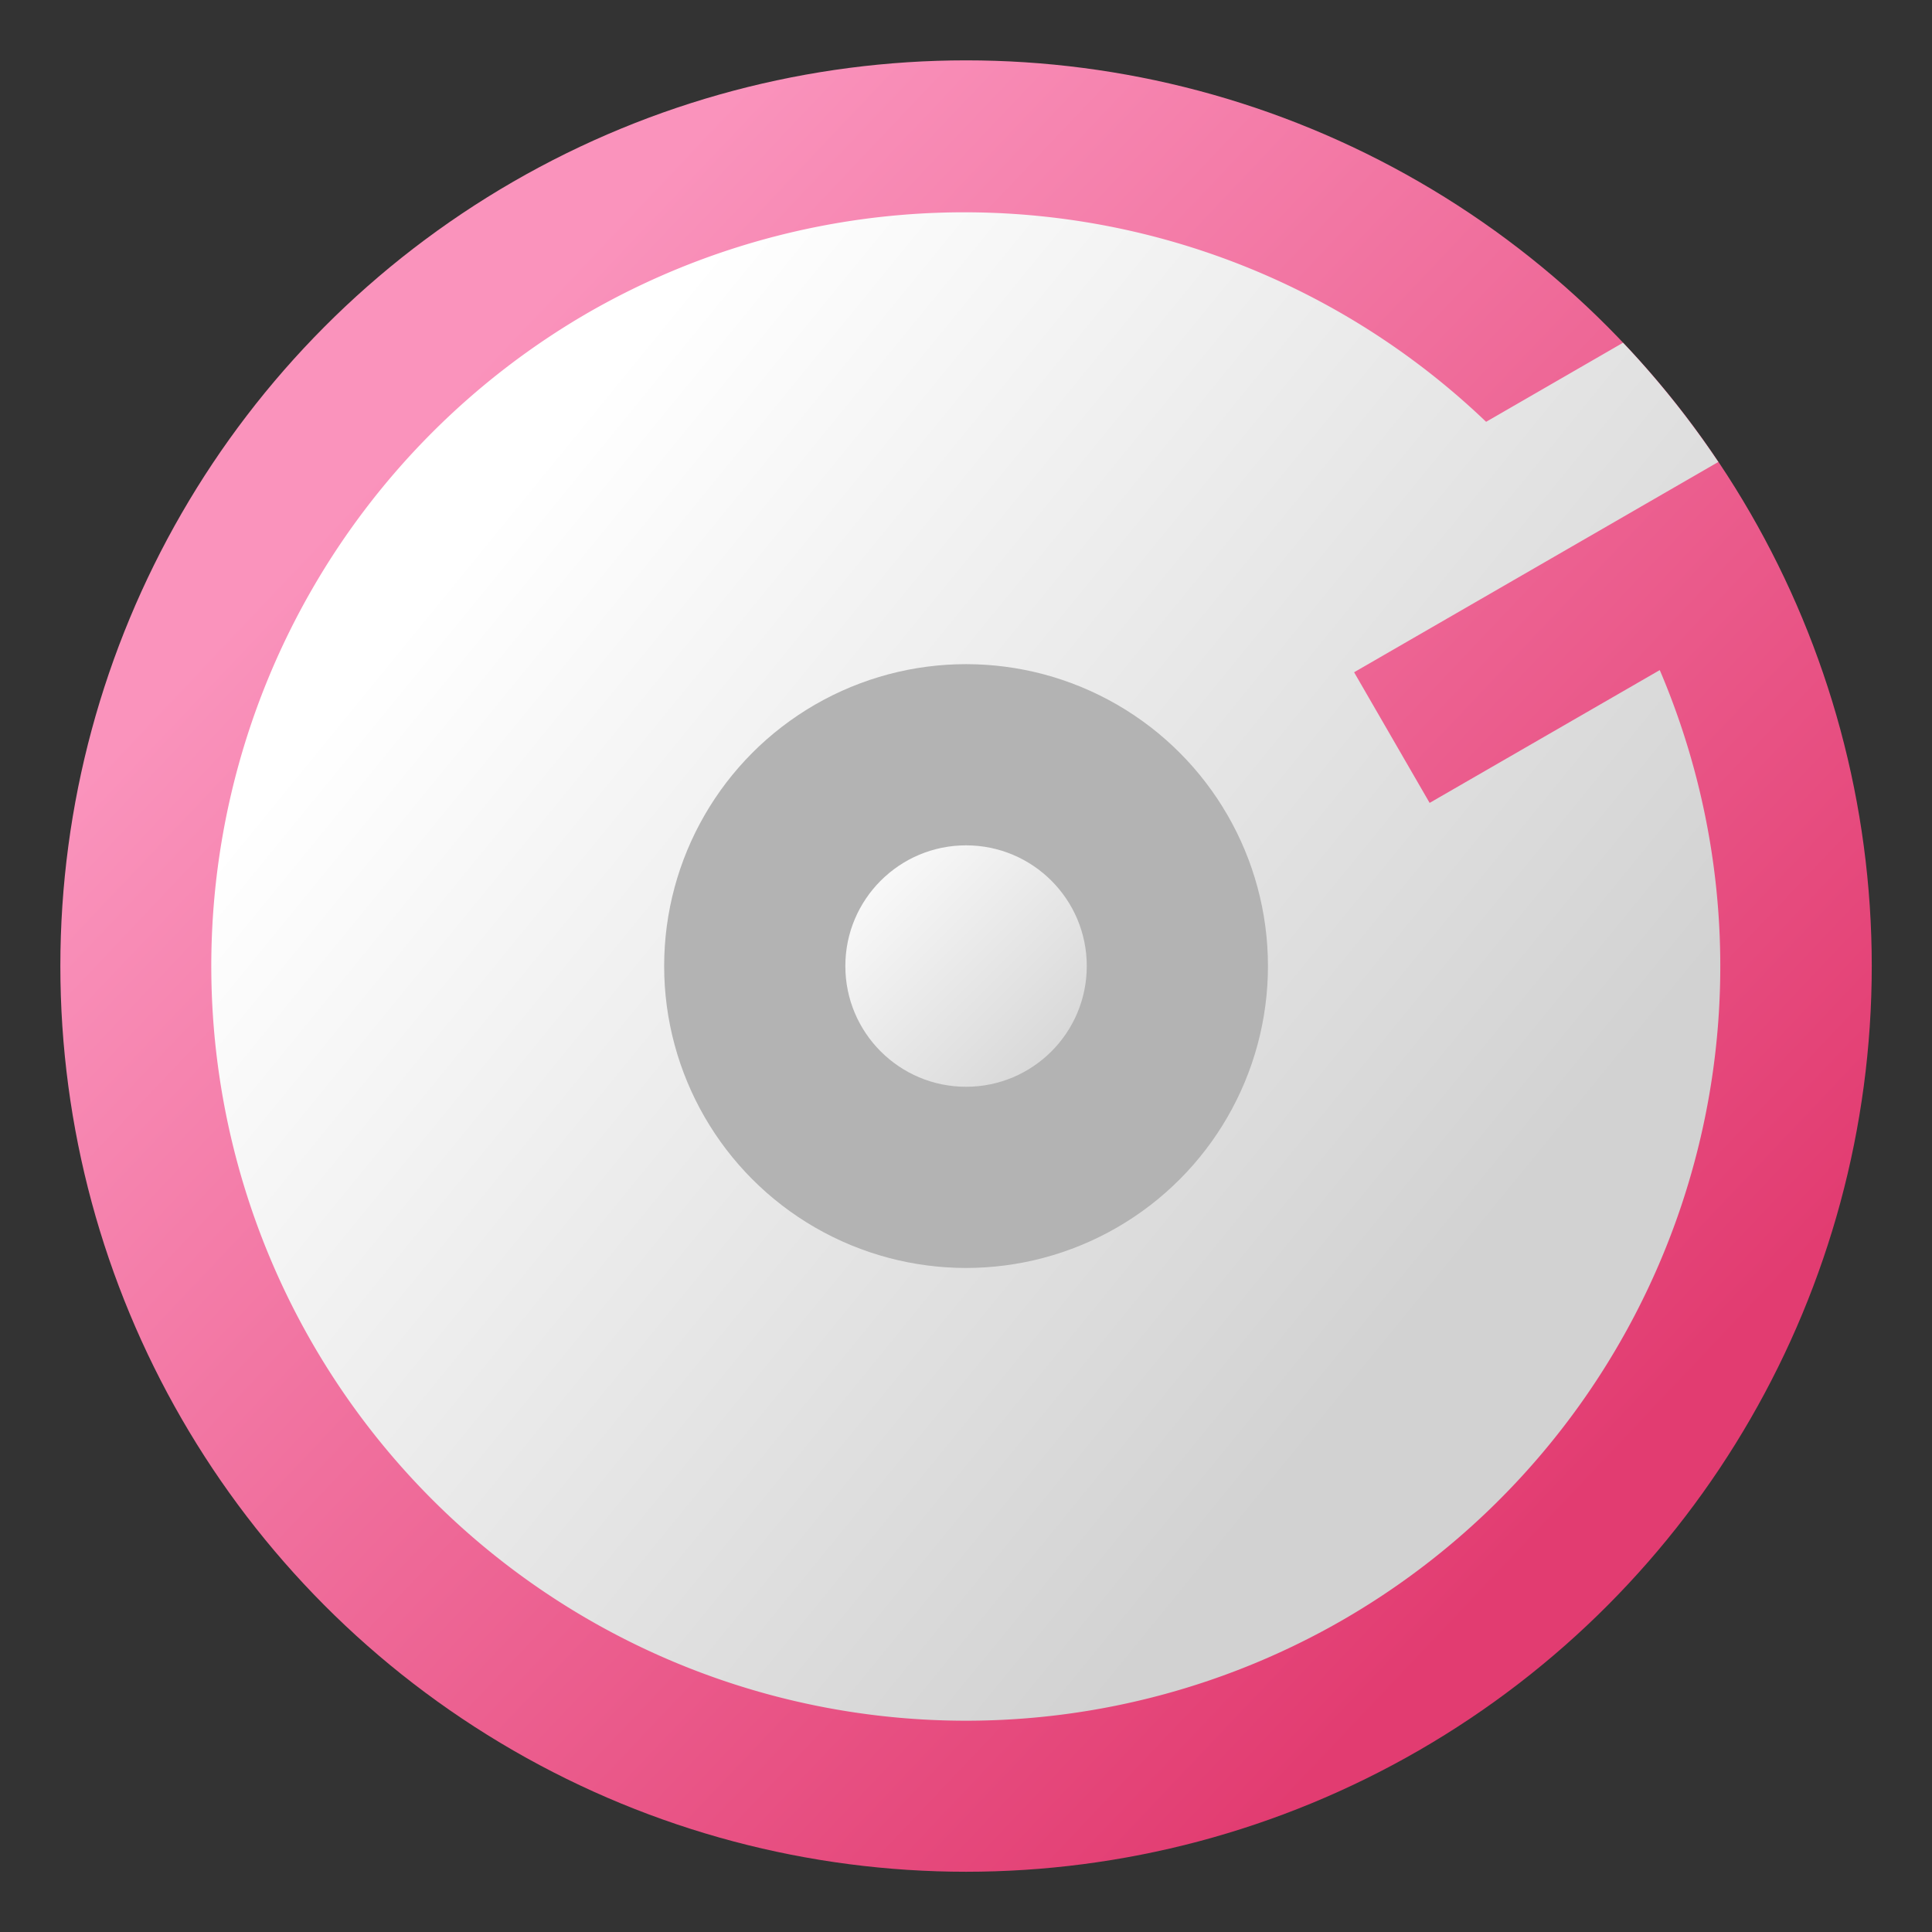 <?xml version="1.0" encoding="UTF-8" standalone="no"?>
<!-- Created with Inkscape (http://www.inkscape.org/) -->

<svg
   width="64"
   height="64"
   viewBox="0 0 16.933 16.933"
   version="1.1"
   id="svg5"
   inkscape:version="1.1.1 (3bf5ae0d25, 2021-09-20, custom)"
   sodipodi:docname="lollypop.svg"
   xmlns:inkscape="http://www.inkscape.org/namespaces/inkscape"
   xmlns:sodipodi="http://sodipodi.sourceforge.net/DTD/sodipodi-0.dtd"
   xmlns:xlink="http://www.w3.org/1999/xlink"
   xmlns="http://www.w3.org/2000/svg"
   xmlns:svg="http://www.w3.org/2000/svg">
  <rect x="0" y="0" width="16.933" height="16.933" fill="#333333" stroke="none"/>
  <sodipodi:namedview
     id="namedview7"
     pagecolor="#ffffff"
     bordercolor="#666666"
     borderopacity="1.0"
     inkscape:pageshadow="2"
     inkscape:pageopacity="0.0"
     inkscape:pagecheckerboard="0"
     inkscape:document-units="px"
     showgrid="false"
     units="px"
     height="64px"
     inkscape:zoom="1"
     inkscape:cx="32"
     inkscape:cy="32.5"
     inkscape:window-width="1920"
     inkscape:window-height="996"
     inkscape:window-x="0"
     inkscape:window-y="0"
     inkscape:window-maximized="1"
     inkscape:current-layer="svg5" />
  <defs
     id="defs2">
    <linearGradient
       inkscape:collect="always"
       id="linearGradient3143">
      <stop
         style="stop-color:#d2d2d2;stop-opacity:1;"
         offset="0"
         id="stop3139" />
      <stop
         style="stop-color:#ffffff;stop-opacity:1"
         offset="1"
         id="stop3141" />
    </linearGradient>
    <linearGradient
       inkscape:collect="always"
       id="linearGradient1788">
      <stop
         style="stop-color:#b3b3b3;stop-opacity:1"
         offset="0"
         id="stop1784" />
      <stop
         style="stop-color:#b3b3b3;stop-opacity:1"
         offset="1"
         id="stop1786" />
    </linearGradient>
    <linearGradient
       inkscape:collect="always"
       id="linearGradient1130">
      <stop
         style="stop-color:#e23c71;stop-opacity:1"
         offset="0"
         id="stop1126" />
      <stop
         style="stop-color:#fa93bc;stop-opacity:1"
         offset="1"
         id="stop1128" />
    </linearGradient>
    <linearGradient
       inkscape:collect="always"
       xlink:href="#linearGradient1130"
       id="linearGradient1132"
       x1="13.758"
       y1="13.229"
       x2="3.704"
       y2="3.704"
       gradientUnits="userSpaceOnUse" />
    <linearGradient
       inkscape:collect="always"
       xlink:href="#linearGradient3143"
       id="linearGradient1790"
       x1="10.172"
       y1="10.178"
       x2="8.509"
       y2="4.908"
       gradientUnits="userSpaceOnUse"
       gradientTransform="matrix(1.426,-0.824,0.991,1.716,-12.328,2.689)" />
    <linearGradient
       inkscape:collect="always"
       xlink:href="#linearGradient1788"
       id="linearGradient3145"
       x1="10.054"
       y1="10.583"
       x2="6.35"
       y2="6.879"
       gradientUnits="userSpaceOnUse" />
    <linearGradient
       inkscape:collect="always"
       xlink:href="#linearGradient3143"
       id="linearGradient3659"
       x1="9.525"
       y1="9.525"
       x2="7.408"
       y2="7.408"
       gradientUnits="userSpaceOnUse" />
  </defs>
  <circle
     style="fill:url(#linearGradient1132);fill-opacity:1;stroke-width:0.529;stroke-linecap:round;stroke-linejoin:round;stroke-dasharray:6.35, 0.529"
     id="path846"
     cx="8.467"
     cy="8.467"
     r="7.938" />
  <path
     id="path1650"
     style="fill:url(#linearGradient1790);fill-opacity:1.0;stroke-width:0.956;stroke-linecap:round;stroke-linejoin:round;stroke-dasharray:11.47, 0.956"
     d="m 5.159,2.738 a 6.615,6.615 0 0 0 -2.421,9.036 6.615,6.615 0 0 0 9.036,2.421 6.615,6.615 0 0 0 2.773,-8.322 L 12.53,7.037 11.868,5.892 13.912,4.712 15.06,4.049 A 7.938,7.938 0 0 0 14.225,3.004 l -1.2,0.693 A 6.615,6.615 0 0 0 5.159,2.738 Z" />
  <circle
     style="fill:url(#linearGradient3145);fill-opacity:1.0;stroke-width:0.529;stroke-linecap:round;stroke-linejoin:round;stroke-dasharray:6.35, 0.529"
     id="path2925"
     cx="8.467"
     cy="8.467"
     r="2.646" />
  <circle
     style="fill:url(#linearGradient3659);fill-opacity:1.0;stroke-width:0.529;stroke-linecap:round;stroke-linejoin:round;stroke-dasharray:6.35, 0.529"
     id="path3263"
     cx="8.467"
     cy="8.467"
     r="1.058" />
</svg>
